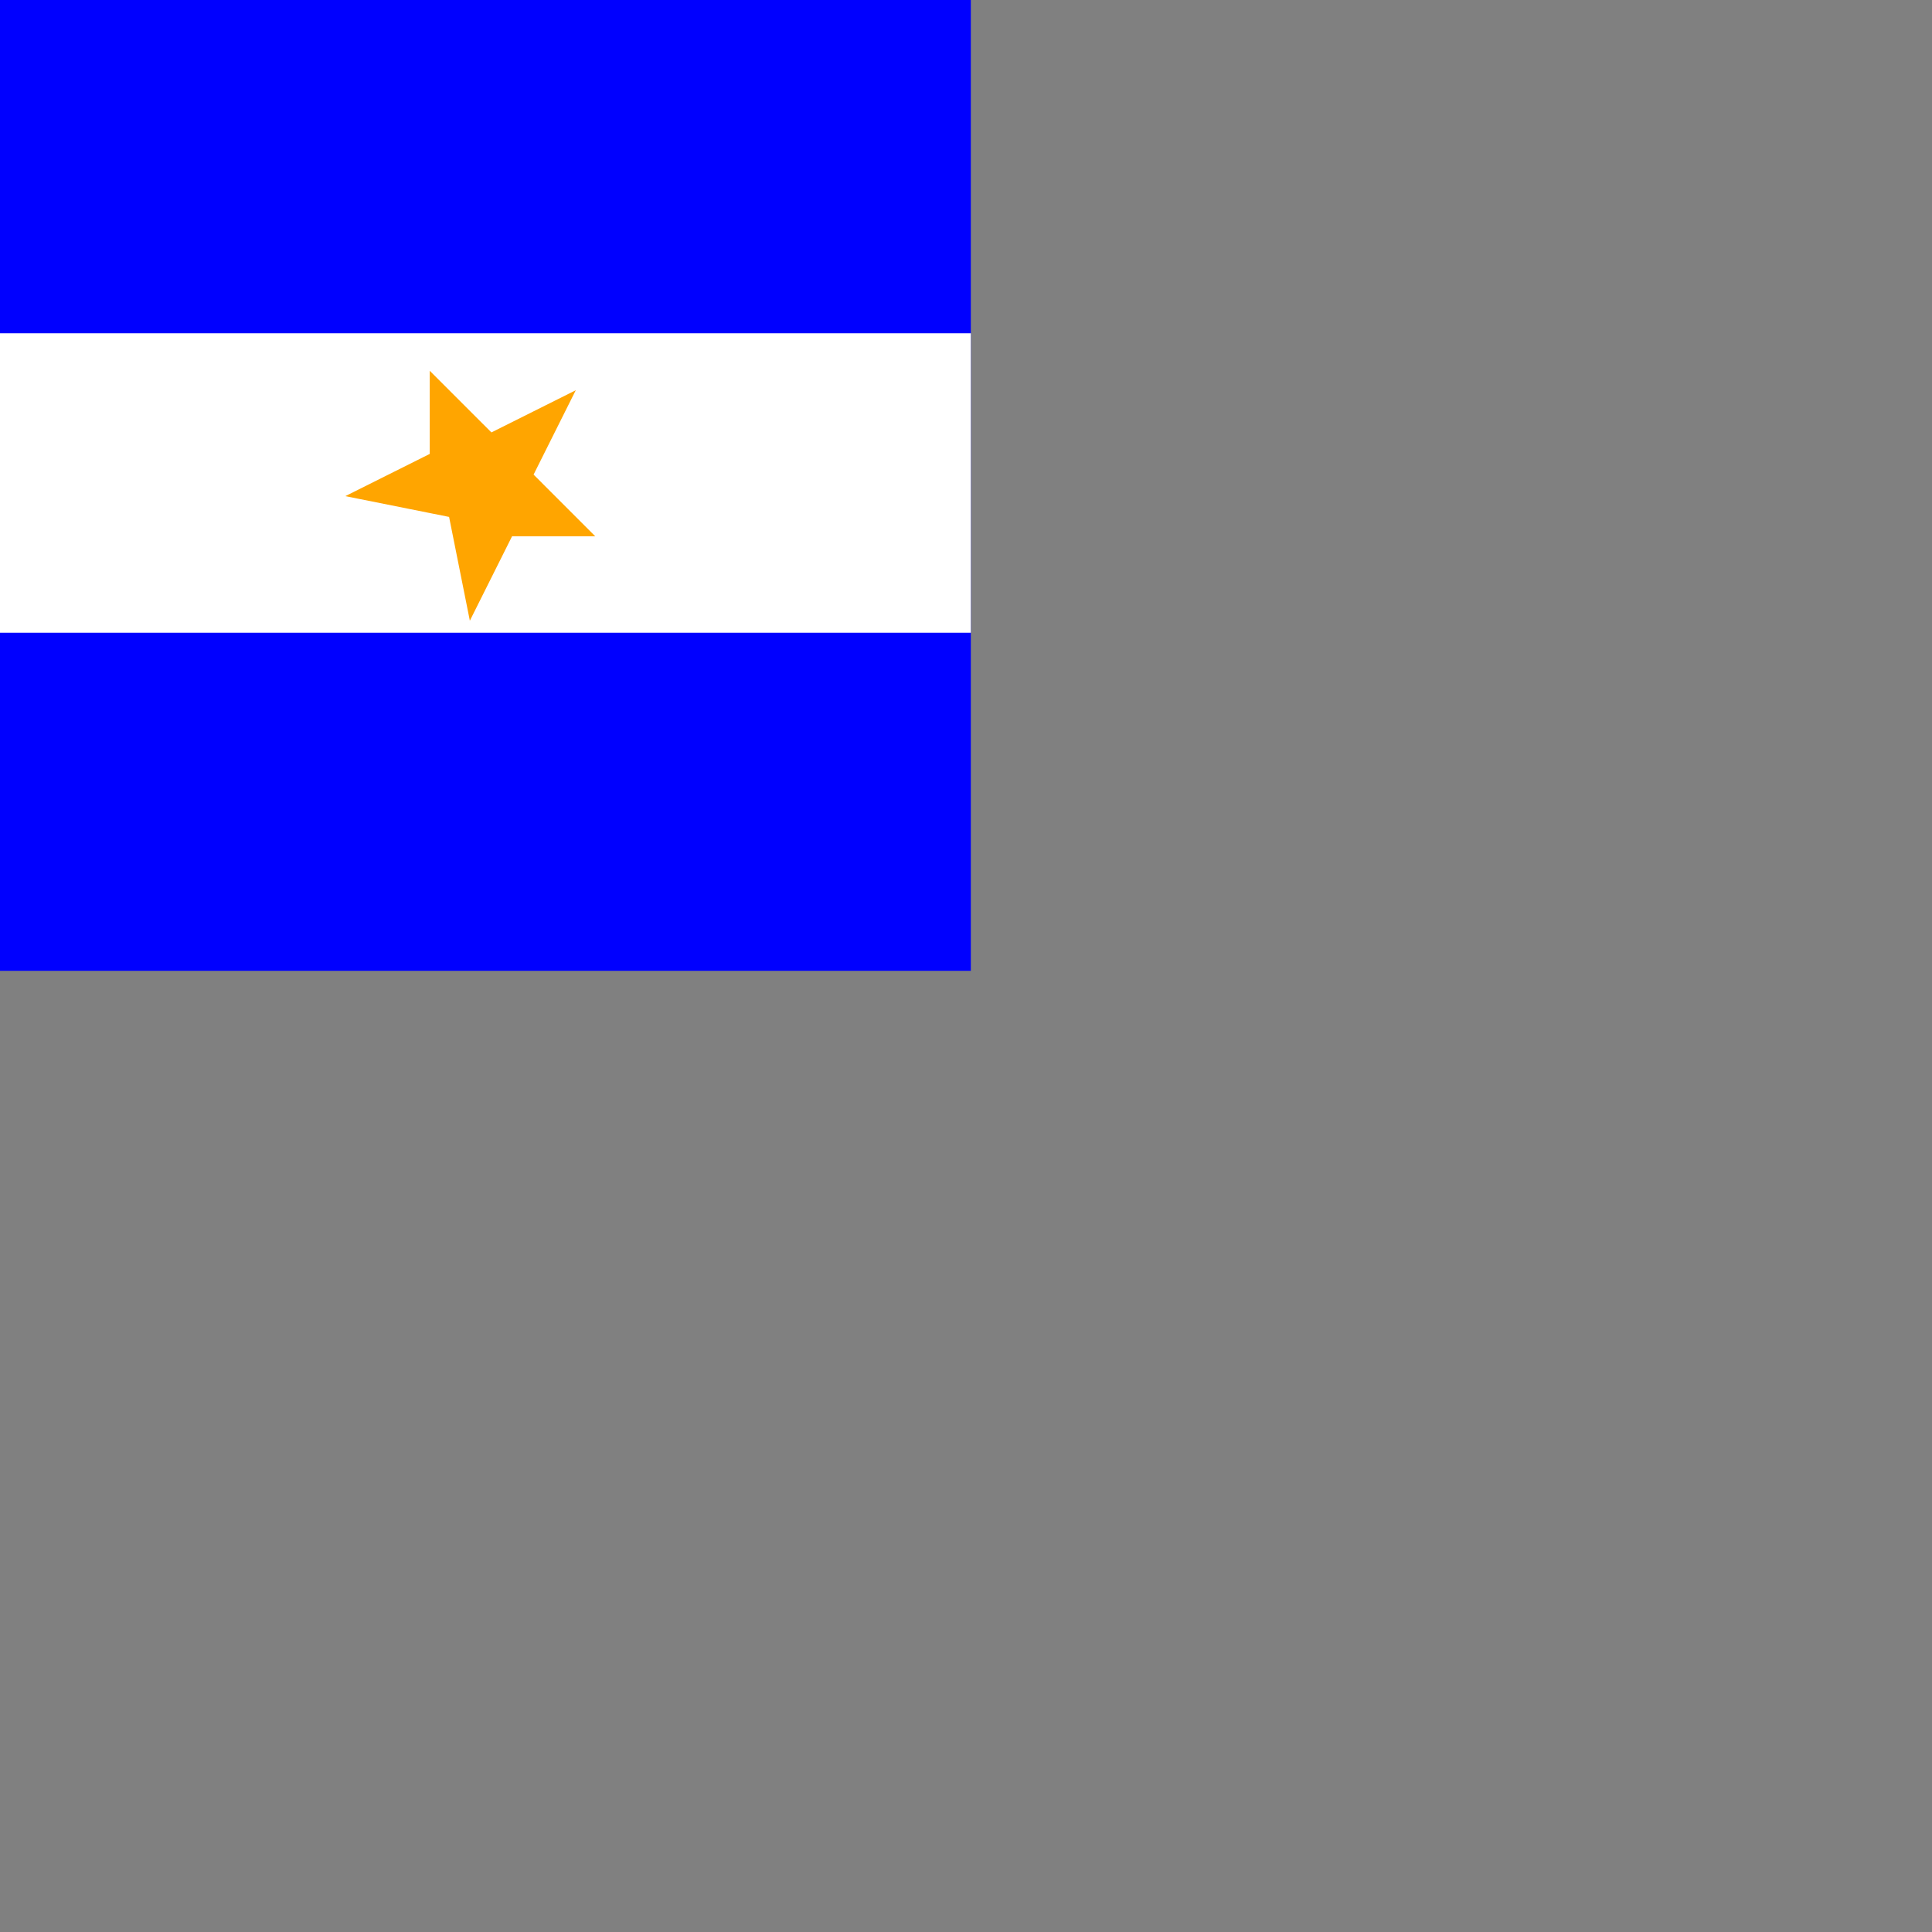 <?xml version='1.0' encoding='utf-8'?>
<svg xmlns='http://www.w3.org/2000/svg' version='1.1' width='2000' height='2000'>
	<rect width="100%" height="100%" fill="#808080" stroke="none"/>
	<g transform="scale(10)">
//nouvelle forme de couleur rgba(0,0,0,0)
<path d="M 0.0 0.0 L 100.0 0.0 L 100.0 100.0 L 0.0 100.0 Z " stroke="rgba(0,0,0,0)" fill="rgba(0,0,0,0)"/>
//nouvelle forme de couleur blue
<path d="M 0.0 0.0 L 100.0 0.0 L 100.0 100.0 L 0.0 100.0 Z " stroke="blue" fill="blue"/>
//nouvelle forme de couleur rgba(0,0,0,0)
<path d="M 0.0 0.0 L 100.0 0.0 L 100.0 100.0 L 0.0 100.0 Z " stroke="rgba(0,0,0,0)" fill="rgba(0,0,0,0)"/>
//nouvelle forme de couleur white
<path d="M 0.0 35.0 L 100.0 35.0 L 100.0 65.0 L 0.0 65.0 Z " stroke="white" fill="white"/>
//nouvelle forme de couleur orange
<path d="M 50.0 38 L 52.727 46.182 L 60.909 46.182 L 55.455 51.636 L 58.182 59.818 L 50.0 54.364 L 41.818 59.818 L 44.545 51.636 L 39.091 46.182 L 47.273 46.182 Z " stroke="orange" transform="rotate(45,50,50)" fill="orange"/></g></svg>
